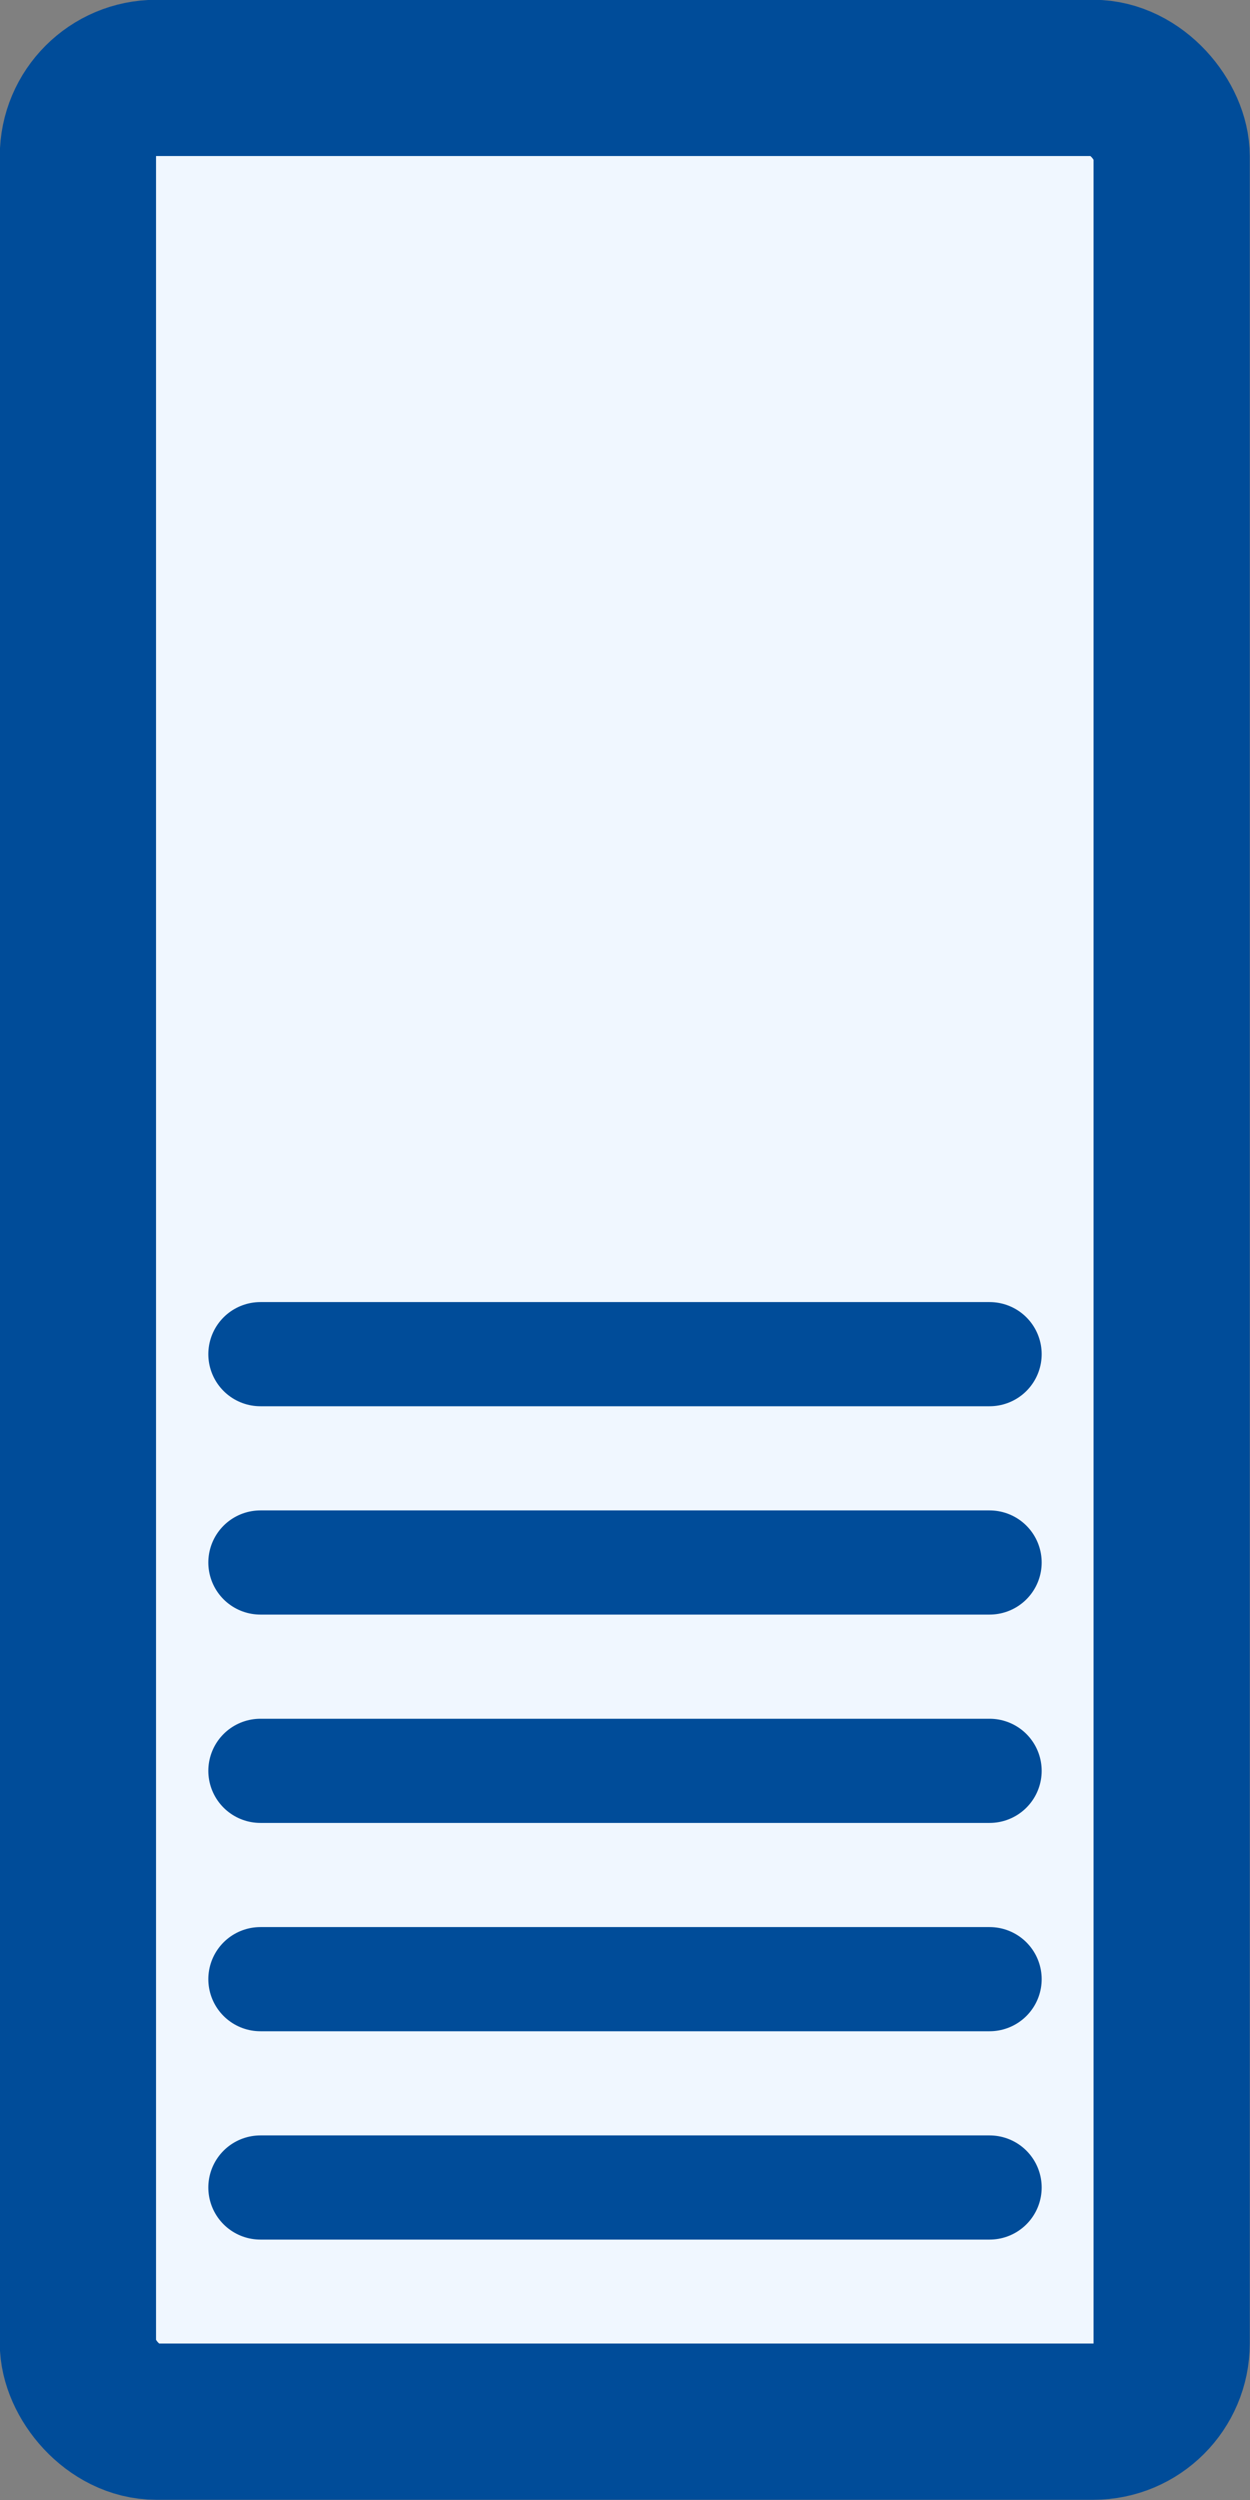 <svg xmlns="http://www.w3.org/2000/svg" width="3mm" height="6mm" version="1.1" viewBox="0 0 3 6"><rect x="0" y="0" width="3" height="6" fill="#808080" stroke="none"/><g fill="#f0f7ff" stroke="#004c99" transform="translate(1.5 3.0)"><rect width="2.625" height="5.625" x="-1.313" y="-2.813" stroke-width=".375" rx=".188" ry=".188"/><line x1="-.875" x2=".875" y1=".25" y2=".25" stroke-linecap="round" stroke-width=".25"/><line x1="-.875" x2=".875" y1=".75" y2=".75" stroke-linecap="round" stroke-width=".25"/><line x1="-.875" x2=".875" y1="1.25" y2="1.25" stroke-linecap="round" stroke-width=".25"/><line x1="-.875" x2=".875" y1="1.75" y2="1.75" stroke-linecap="round" stroke-width=".25"/><line x1="-.875" x2=".875" y1="2.25" y2="2.25" stroke-linecap="round" stroke-width=".25"/></g></svg>